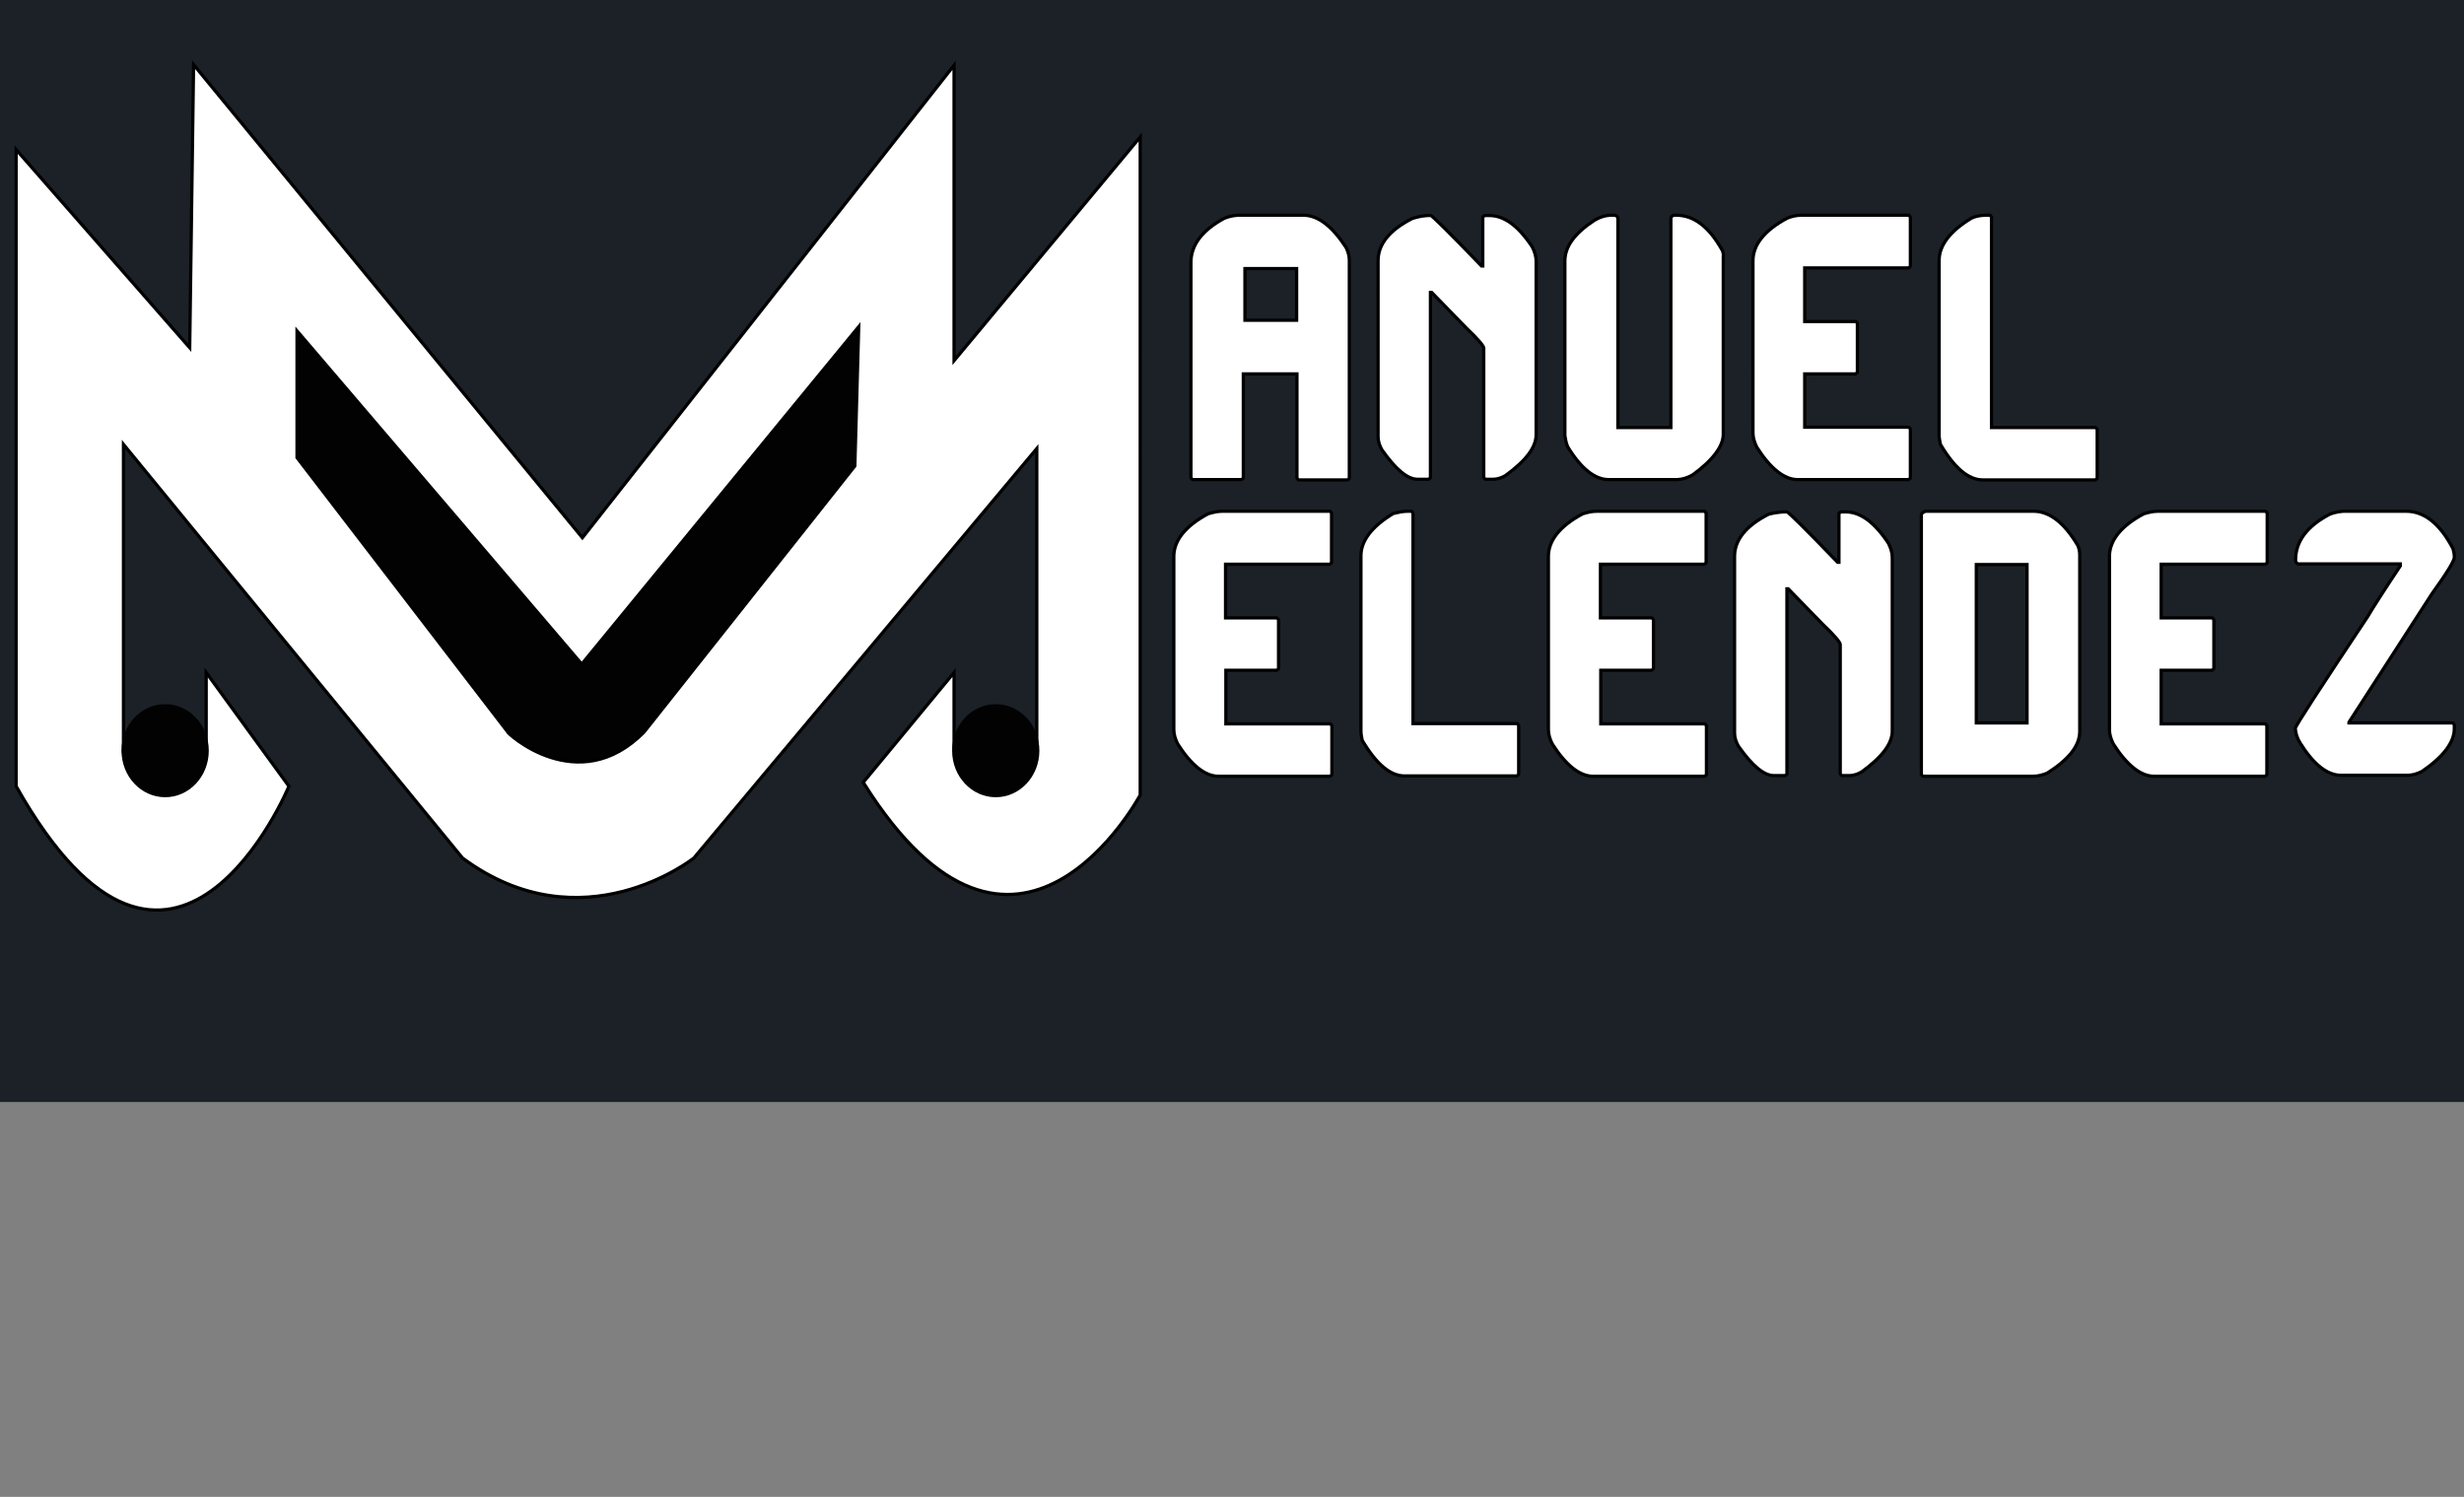 <?xml version="1.0" encoding="utf-8"?>
<!-- Generator: Adobe Illustrator 23.0.5, SVG Export Plug-In . SVG Version: 6.00 Build 0)  -->
<svg version="1.1" id="Capa_1" xmlns="http://www.w3.org/2000/svg" xmlns:xlink="http://www.w3.org/1999/xlink" x="0px" y="0px"
	 viewBox="0 0 762.4 463.2" style="enable-background:new 0 0 762.4 463.2;" xml:space="preserve">
<rect x="0" y="0" width="762.4" height="463.2" fill="#808080" stroke="none"/>
<style type="text/css">
	.st0{fill:#1B2127;}
	.st1{fill:#FFFFFF;stroke:#000000;stroke-miterlimit:10;}
	.st2{fill:#020202;stroke:#000000;stroke-miterlimit:10;}
	.st3{fill:#020202;}
</style>
<title>logo</title>
<g id="Capa_3">
	<rect y="-10" class="st0" width="804" height="351"/>
</g>
<g id="Capa_4">
	<path class="st1" d="M384.4,66.6h18.9c4.5,0,8.9,3.4,13.2,10c0.6,1.2,1,2.6,1,3.9v67.4c0,0.2-0.2,0.4-0.6,0.6h-15
		c-0.2,0-0.4-0.2-0.6-0.6v-32.2h-16.6v32.1c0,0.2-0.2,0.4-0.6,0.6h-15c-0.2,0-0.4-0.2-0.6-0.6V81.2c0-5.4,3.5-10,10.4-13.7
		C380.7,66.8,382.6,66.5,384.4,66.6z M385.2,83.1v16h16v-16H385.2z"/>
	<path class="st1" d="M441.6,66.7h1.1c0.4,0,5.6,5.1,15.7,15.6h0.4v-15c0-0.2,0.2-0.4,0.6-0.6h1.5c4.5,0,8.9,3.2,13.2,9.7
		c0.7,1.4,1.2,2.9,1.2,4.4v53.7c0,3.9-3.1,8-9.4,12.6c-1.1,0.7-2.5,1.2-4,1.2h-2.2c-0.2,0-0.4-0.2-0.6-0.6v-40
		c0-0.6-1.7-2.7-5.4-6.2l-10.7-11h-0.4v57.2c0,0.2-0.2,0.4-0.6,0.6h-3.4c-3.1,0-6.7-3-11-9.1c-0.7-1.2-1.2-2.6-1.2-4.1V80.7
		c0-5.1,3.5-9.5,10.6-13.1C438.6,67.1,440.1,66.8,441.6,66.7z"/>
	<path class="st1" d="M499.4,66.6c0.6-0.1,1.1,0.4,1.2,0.9c0,0.1,0,0.2,0,0.4v64.4H517V67.8c-0.1-0.6,0.4-1.1,0.9-1.2
		c0.1,0,0.2,0,0.4,0h0.4c5.4,0,10.1,3.6,14.1,10.7c0.4,0.7,0.5,1.5,0.4,2.2v54.9c0,3.6-3.1,7.9-9.4,12.5c-1.5,0.9-3.1,1.4-4.7,1.5
		h-21.4c-4.2,0-8.5-3.4-12.6-10.1c-0.5-1.1-0.7-2.2-0.9-3.5V80.8c0-4.5,3-8.6,9.1-12.6C495.3,67,497.2,66.5,499.4,66.6z"/>
	<path class="st1" d="M557.3,66.6h33.2c0.2,0,0.4,0.2,0.6,0.6v15.1c0,0.2-0.2,0.4-0.6,0.6h-32.1v16.6h15.7c0.2,0,0.4,0.2,0.6,0.6v15
		c0,0.2-0.2,0.4-0.6,0.6h-15.7v16.5h32.1c0.2,0,0.4,0.2,0.6,0.6v15c0,0.2-0.2,0.4-0.6,0.6h-34.3c-4.1,0-8.4-3.4-12.6-10
		c-0.7-1.4-1.2-2.9-1.2-4.4V80.7c0-4.9,3.5-9.4,10.6-13.2C554.2,67,555.8,66.6,557.3,66.6z"/>
	<path class="st1" d="M614.6,66.6h1c0.2,0,0.4,0.2,0.6,0.6v65.1h32.1c0.2,0,0.4,0.2,0.6,0.6v15c0,0.2-0.2,0.4-0.6,0.6h-34.8
		c-4.4,0-8.7-3.6-13.1-11c-0.2-1-0.4-1.9-0.4-2.9V80.6c0-4.7,3.4-9.1,10-13.1C611.5,66.8,613.1,66.6,614.6,66.6z"/>
	<path class="st1" d="M378.2,158.2h33.2c0.2,0,0.4,0.2,0.6,0.6V174c0,0.2-0.2,0.4-0.6,0.6h-32.2v16.6H395c0.2,0,0.4,0.2,0.6,0.6v15
		c0,0.2-0.2,0.4-0.6,0.6h-15.7V224h32.2c0.2,0,0.4,0.2,0.6,0.6v15c0,0.2-0.2,0.4-0.6,0.6H377c-4.1,0-8.4-3.4-12.6-10
		c-0.7-1.4-1.2-2.9-1.2-4.4v-53.6c0-4.9,3.5-9.4,10.6-13.2C375.1,158.6,376.7,158.2,378.2,158.2z"/>
	<path class="st1" d="M435.6,158.2h1c0.2,0,0.4,0.2,0.6,0.6v65.1h32.1c0.2,0,0.4,0.2,0.6,0.6v15c0,0.2-0.2,0.4-0.6,0.6h-34.7
		c-4.4,0-8.7-3.6-13.1-11c-0.2-1-0.4-1.9-0.4-2.9v-54.2c0-4.7,3.4-9.1,10-13.1C432.4,158.6,433.9,158.2,435.6,158.2z"/>
	<path class="st1" d="M494.1,158.2h33.2c0.2,0,0.4,0.2,0.6,0.6V174c0,0.2-0.2,0.4-0.6,0.6h-32.1v16.6H511c0.2,0,0.4,0.2,0.6,0.6v15
		c0,0.2-0.2,0.4-0.6,0.6h-15.7V224h32.1c0.2,0,0.4,0.2,0.6,0.6v15c0,0.2-0.2,0.4-0.6,0.6h-34.5c-4.1,0-8.4-3.4-12.6-10
		c-0.7-1.4-1.2-2.9-1.2-4.4v-53.6c0-4.9,3.5-9.4,10.6-13.2C491,158.6,492.5,158.2,494.1,158.2z"/>
	<path class="st1" d="M551.9,158.4h1c0.4,0,5.6,5.1,15.7,15.6h0.4v-15c0-0.2,0.2-0.4,0.6-0.6h1.5c4.5,0,8.9,3.2,13.2,9.7
		c0.7,1.4,1.2,2.9,1.2,4.4v53.7c0,3.9-3.1,8-9.4,12.6c-1.1,0.7-2.5,1.2-4,1.2H570c-0.2,0-0.4-0.2-0.6-0.6v-40c0-0.6-1.7-2.7-5.4-6.2
		l-10.7-11h-0.4v57.2c0,0.2-0.2,0.4-0.6,0.6h-3.4c-3.1,0-6.7-3-11-9.1c-0.7-1.2-1.2-2.6-1.2-4.1v-54.6c0-5.1,3.5-9.5,10.6-13.1
		C548.9,158.7,550.4,158.5,551.9,158.4z"/>
	<path class="st1" d="M595.9,158.2h33.3c4.9,0,9.5,3.5,13.7,10.6c0.4,0.9,0.6,1.9,0.6,2.9v54.6c0,4.5-3.4,8.7-10,12.9
		c-1.4,0.6-2.9,1-4.4,1h-34c-0.2,0-0.4-0.2-0.6-0.6v-80c-0.1-0.6,0.4-1.1,0.9-1.2C595.6,158.2,595.8,158.2,595.9,158.2z
		 M611.5,174.7v49h15.7v-49H611.5z"/>
	<path class="st1" d="M667.7,158.2h33.2c0.2,0,0.4,0.2,0.6,0.6V174c0,0.2-0.2,0.4-0.6,0.6h-32.2v16.6h15.7c0.2,0,0.4,0.2,0.6,0.6v15
		c0,0.2-0.2,0.4-0.6,0.6h-15.7V224h32.1c0.2,0,0.4,0.2,0.6,0.6v15c0,0.2-0.2,0.4-0.6,0.6h-34.3c-4.1,0-8.4-3.4-12.6-10
		c-0.7-1.4-1.2-2.9-1.2-4.4v-53.6c0-4.9,3.5-9.4,10.6-13.2C664.6,158.6,666.2,158.2,667.7,158.2z"/>
	<path class="st1" d="M726.3,158.2h18.2c5.6,0,10.5,3.9,14.5,11.6c0.2,0.7,0.4,1.6,0.4,2.5v0.2c0,1-2.2,4.7-6.9,11.2l-25.7,39.8v0.2
		h32c0.2,0,0.4,0.2,0.6,0.6v1.2c0,4.2-3.4,8.7-10,13.2c-1.4,0.7-2.9,1.2-4.4,1.2h-20.7c-4.2,0-8.5-3.4-12.6-10
		c-0.9-1.4-1.4-3-1.5-4.5c0-0.7,7.5-12.2,22.4-34.6c1.4-2.4,4.7-7.6,10.1-15.7v-0.6h-31.2c-0.6,0.1-1.1-0.4-1.2-0.9
		c0-0.1,0-0.2,0-0.4c0-5.6,3.5-10.4,10.6-14.1C722.5,158.5,724.4,158.1,726.3,158.2z"/>
</g>
<g>
	<path class="st1" d="M180.2,166.4l115-146.2v91.4l57.6-69.2V246c0,0-38.3,71.8-85.7-3.9l28.1-34v23.5c0,0,11.5,20.9,25.6,1.2v-94
		L214.7,265.5c0,0-34.5,27.5-71.6,0l-104.9-128v95.4c0,0,14.1,20.9,25.6,0v-24.8l25.6,35.2c0,0-35.8,86.2-84.4,0v-197l53.7,61.3
		L59.9,20L180.2,166.4z"/>
	<path class="st2" d="M91.9,102.4v39.2l65.2,84.9c-0.6,0,21.7,20.9,42.2,0l65.2-82.3l1.2-43.1l-85.7,104.4L91.9,102.4z"/>
	<ellipse class="st3" cx="51.1" cy="232.3" rx="13.5" ry="14.4"/>
	<ellipse class="st3" cx="308.1" cy="232.3" rx="13.5" ry="14.4"/>
</g>
</svg>
